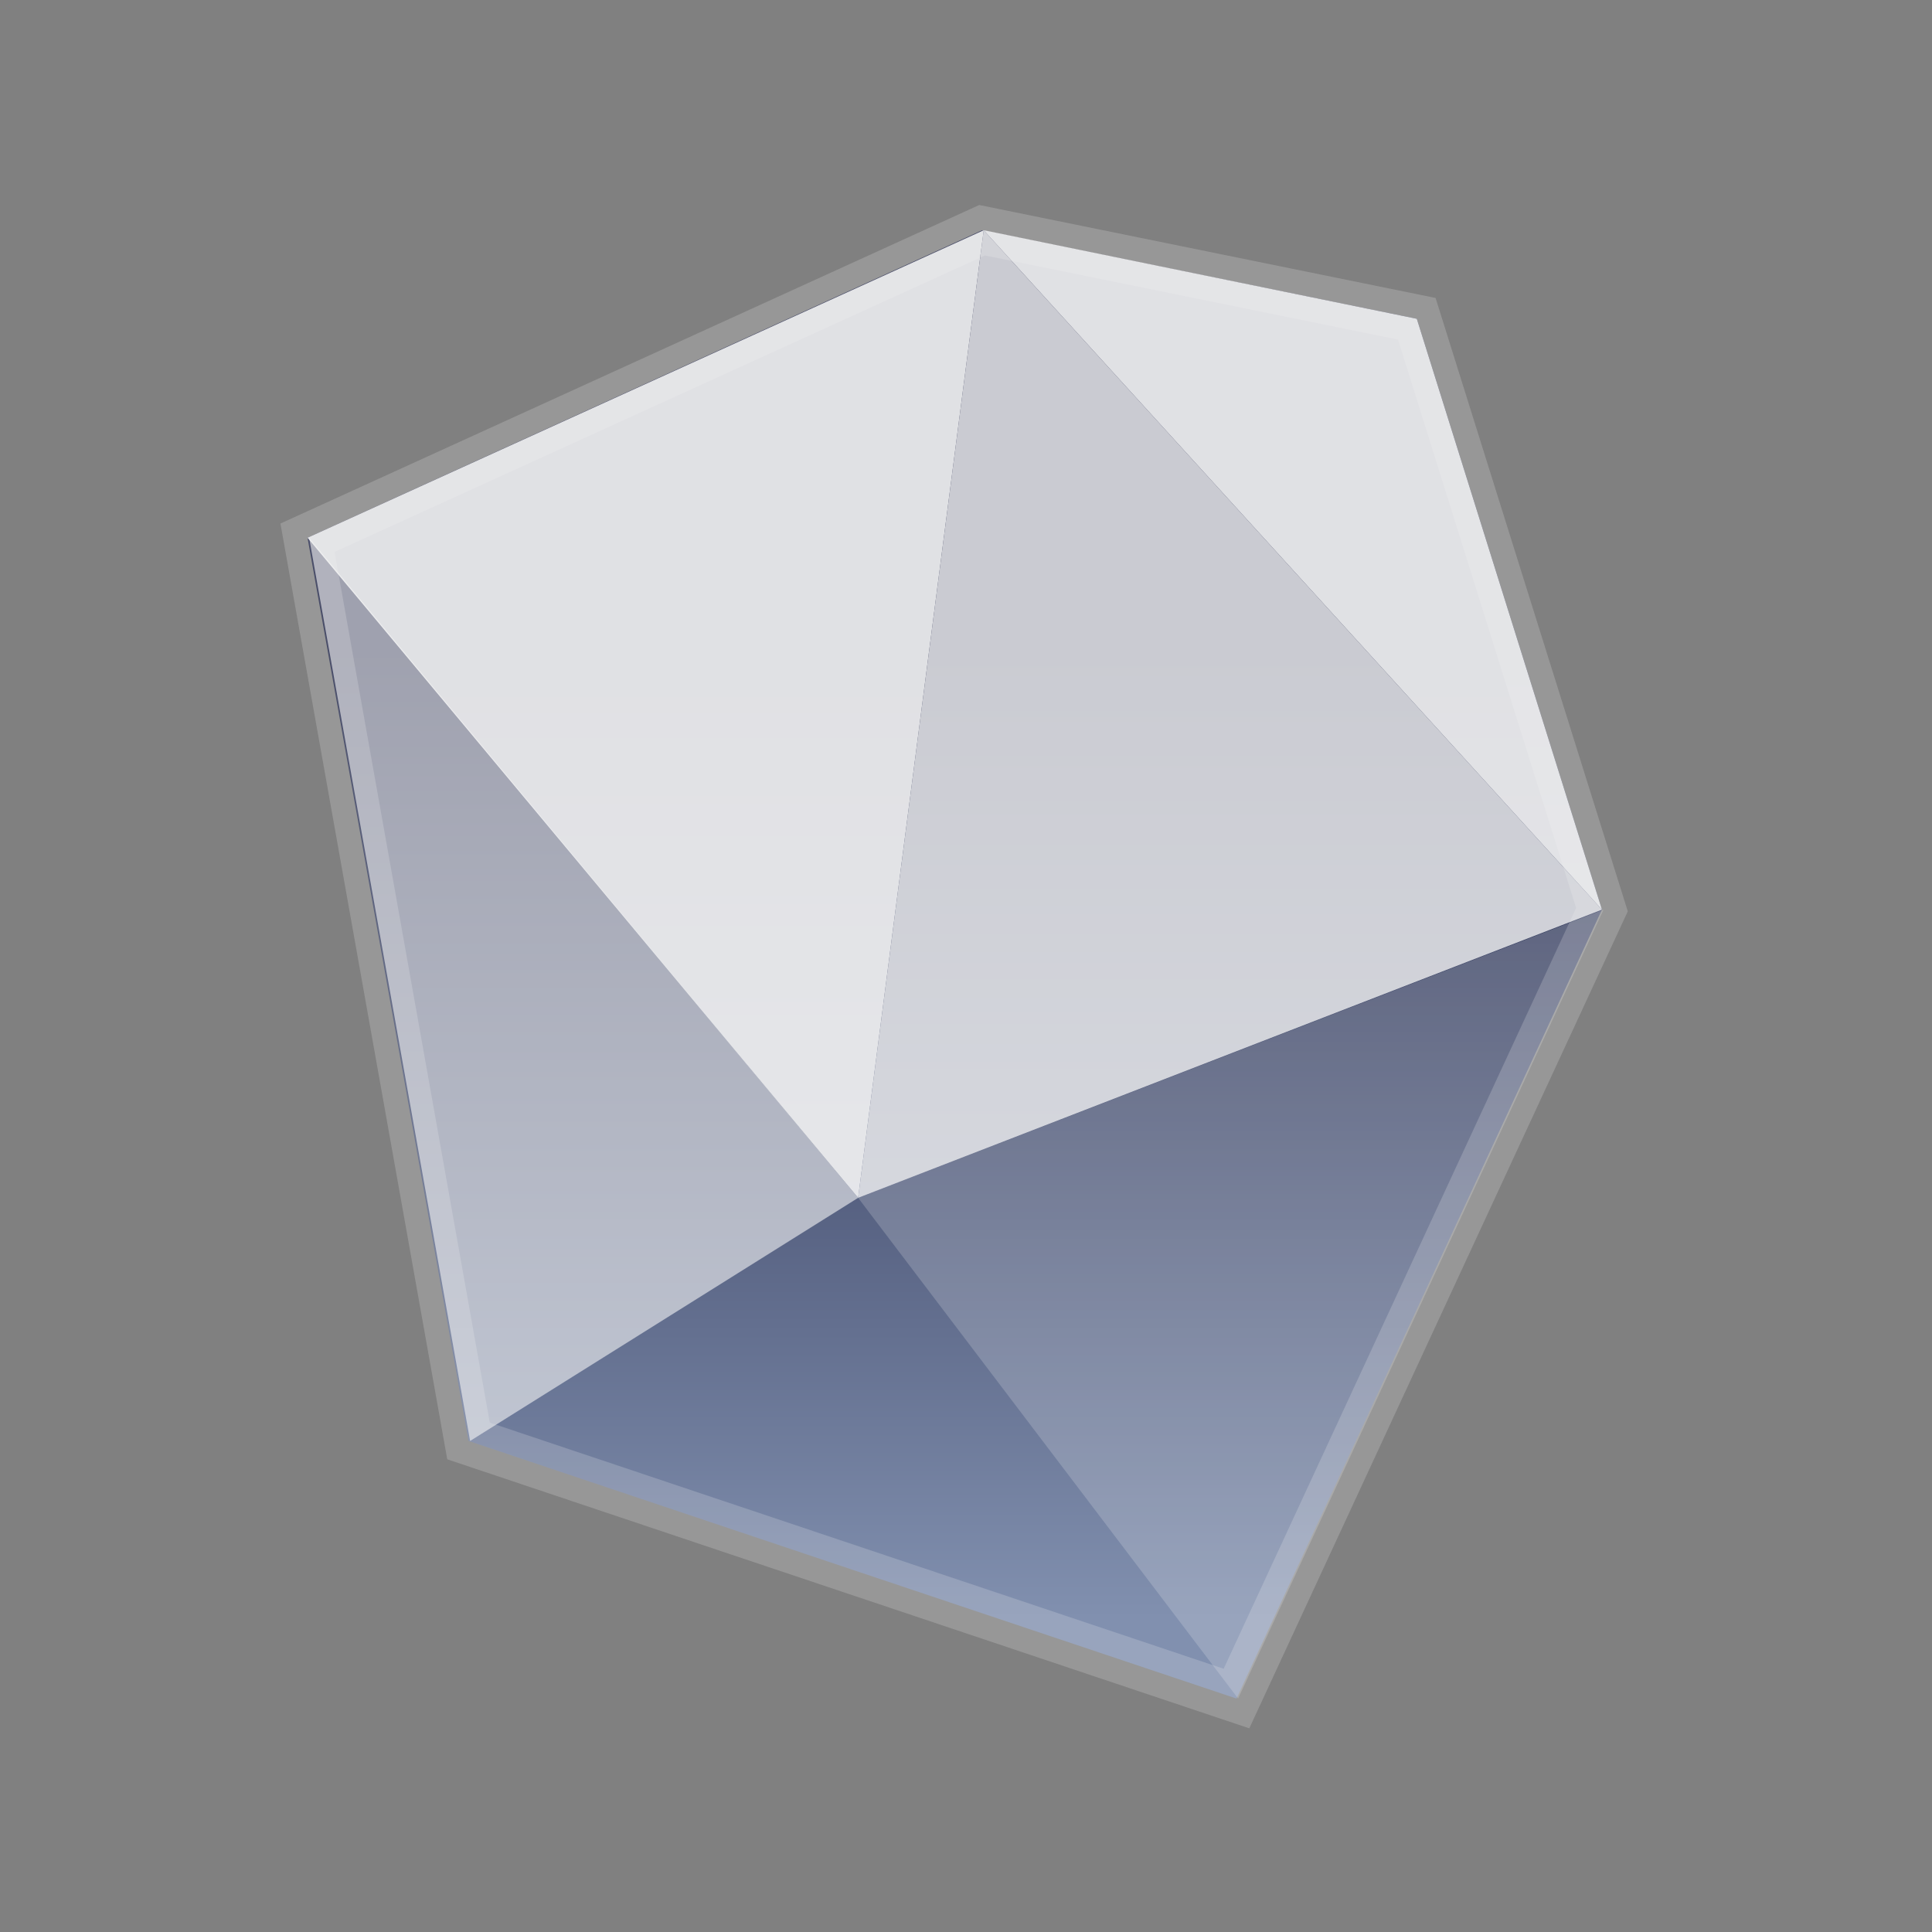 <?xml version="1.0" encoding="utf-8"?>
<!-- Generator: Adobe Illustrator 19.1.0, SVG Export Plug-In . SVG Version: 6.00 Build 0)  -->
<!DOCTYPE svg PUBLIC "-//W3C//DTD SVG 1.1//EN" "http://www.w3.org/Graphics/SVG/1.1/DTD/svg11.dtd">
<svg version="1.1" id="Layer_1" xmlns="http://www.w3.org/2000/svg" xmlns:xlink="http://www.w3.org/1999/xlink" x="0px" y="0px"
	 width="120px" height="120px" viewBox="-237 360.9 120 120" style="enable-background:new -237 360.9 120 120;"
	 xml:space="preserve">
<rect x="-237" y="360.9" width="120" height="120" fill="#808080" stroke="none"/>
<style type="text/css">
	.st0{display:none;}
	.st1{display:inline;fill:url(#SVGID_1_);}
	.st2{fill:url(#a_3_);}
	.st3{opacity:0.2;fill:none;stroke:#F5F5F5;stroke-width:3;stroke-miterlimit:10;enable-background:new    ;}
	.st4{opacity:0.9;fill:#F5F5F5;enable-background:new    ;}
	.st5{opacity:0.8;fill:#F5F5F5;enable-background:new    ;}
	.st6{opacity:0.2;fill:#F5F5F5;enable-background:new    ;}
	.st7{opacity:0.6;fill:#F5F5F5;enable-background:new    ;}
	.st8{fill:#F5F5F5;fill-opacity:0;}
	.st9{display:inline;fill:#FFFFFF;stroke:#FFFFFF;stroke-miterlimit:10;}
	.st10{display:inline;fill:none;stroke:#FFFFFF;stroke-miterlimit:10;}
	.st11{display:inline;fill:#FFFFFF;}
</style>
<g id="Layer_4" class="st0">
	
		<radialGradient id="SVGID_1_" cx="-175.629" cy="420.539" r="57.414" gradientTransform="matrix(1 0 0 -1 0 841.67)" gradientUnits="userSpaceOnUse">
		<stop  offset="0.603" style="stop-color:#FFFFFF;stop-opacity:0.7"/>
		<stop  offset="1" style="stop-color:#FFFFFF;stop-opacity:0"/>
	</radialGradient>
	<circle class="st1" cx="-177" cy="420.9" r="60"/>
</g>
<g id="Layer_2">
	<g>
		
			<linearGradient id="a_3_" gradientUnits="userSpaceOnUse" x1="-177.7" y1="380.247" x2="-177.7" y2="440.222" gradientTransform="matrix(1 0 0 -1 0 841.67)">
			<stop  offset="0" style="stop-color:#8190AF"/>
			<stop  offset="1" style="stop-color:#1F2446"/>
		</linearGradient>
		<path id="a_1_" class="st2" d="M-217.9,394.3l10,56.1l47.7,16l22.7-49l-11.5-36.7l-27-5.5L-217.9,394.3z"/>
		<path id="a_2_" class="st3" d="M-217.9,394.3l10,56.1l47.7,16l22.7-49l-11.5-36.7l-27-5.5L-217.9,394.3z"/>
		<path class="st4" d="M-175.9,375.2l38.4,42.2l-11.5-36.7L-175.9,375.2z"/>
		<path class="st4" d="M-175.9,375.2l-7.8,60.1l-34.2-41L-175.9,375.2z"/>
		<path class="st5" d="M-183.7,435.3l46.2-17.9l-38.4-42.2L-183.7,435.3z"/>
		<path class="st6" d="M-183.7,435.3l23.6,31.1l22.7-49L-183.7,435.3z"/>
		<path class="st7" d="M-183.7,435.3l-24.1,15.1l-10-56.1L-183.7,435.3z"/>
		<polygon class="st8" points="-207.8,450.4 -183.7,435.3 -160.1,466.4 		"/>
	</g>
</g>
<g id="Layer_5" class="st0">
	<rect x="-188.6" y="430.4" class="st9" width="9.8" height="9.8"/>
	<line class="st10" x1="-178.8" y1="433.4" x2="-148.1" y2="421.5"/>
	<line class="st10" x1="-180" y1="440.2" x2="-169.2" y2="454.4"/>
	<line class="st10" x1="-188.6" y1="438.4" x2="-197.4" y2="443.9"/>
	<line class="st10" x1="-187.8" y1="430.4" x2="-203" y2="412.1"/>
	<rect x="-207.5" y="407.2" class="st10" width="4.9" height="4.9"/>
	<rect x="-150.6" y="419.1" class="st11" width="4.9" height="4.9"/>
	<rect x="-169.8" y="454.4" class="st10" width="4.9" height="4.9"/>
	<rect x="-199.9" y="441.5" class="st11" width="4.9" height="4.9"/>
</g>
</svg>
